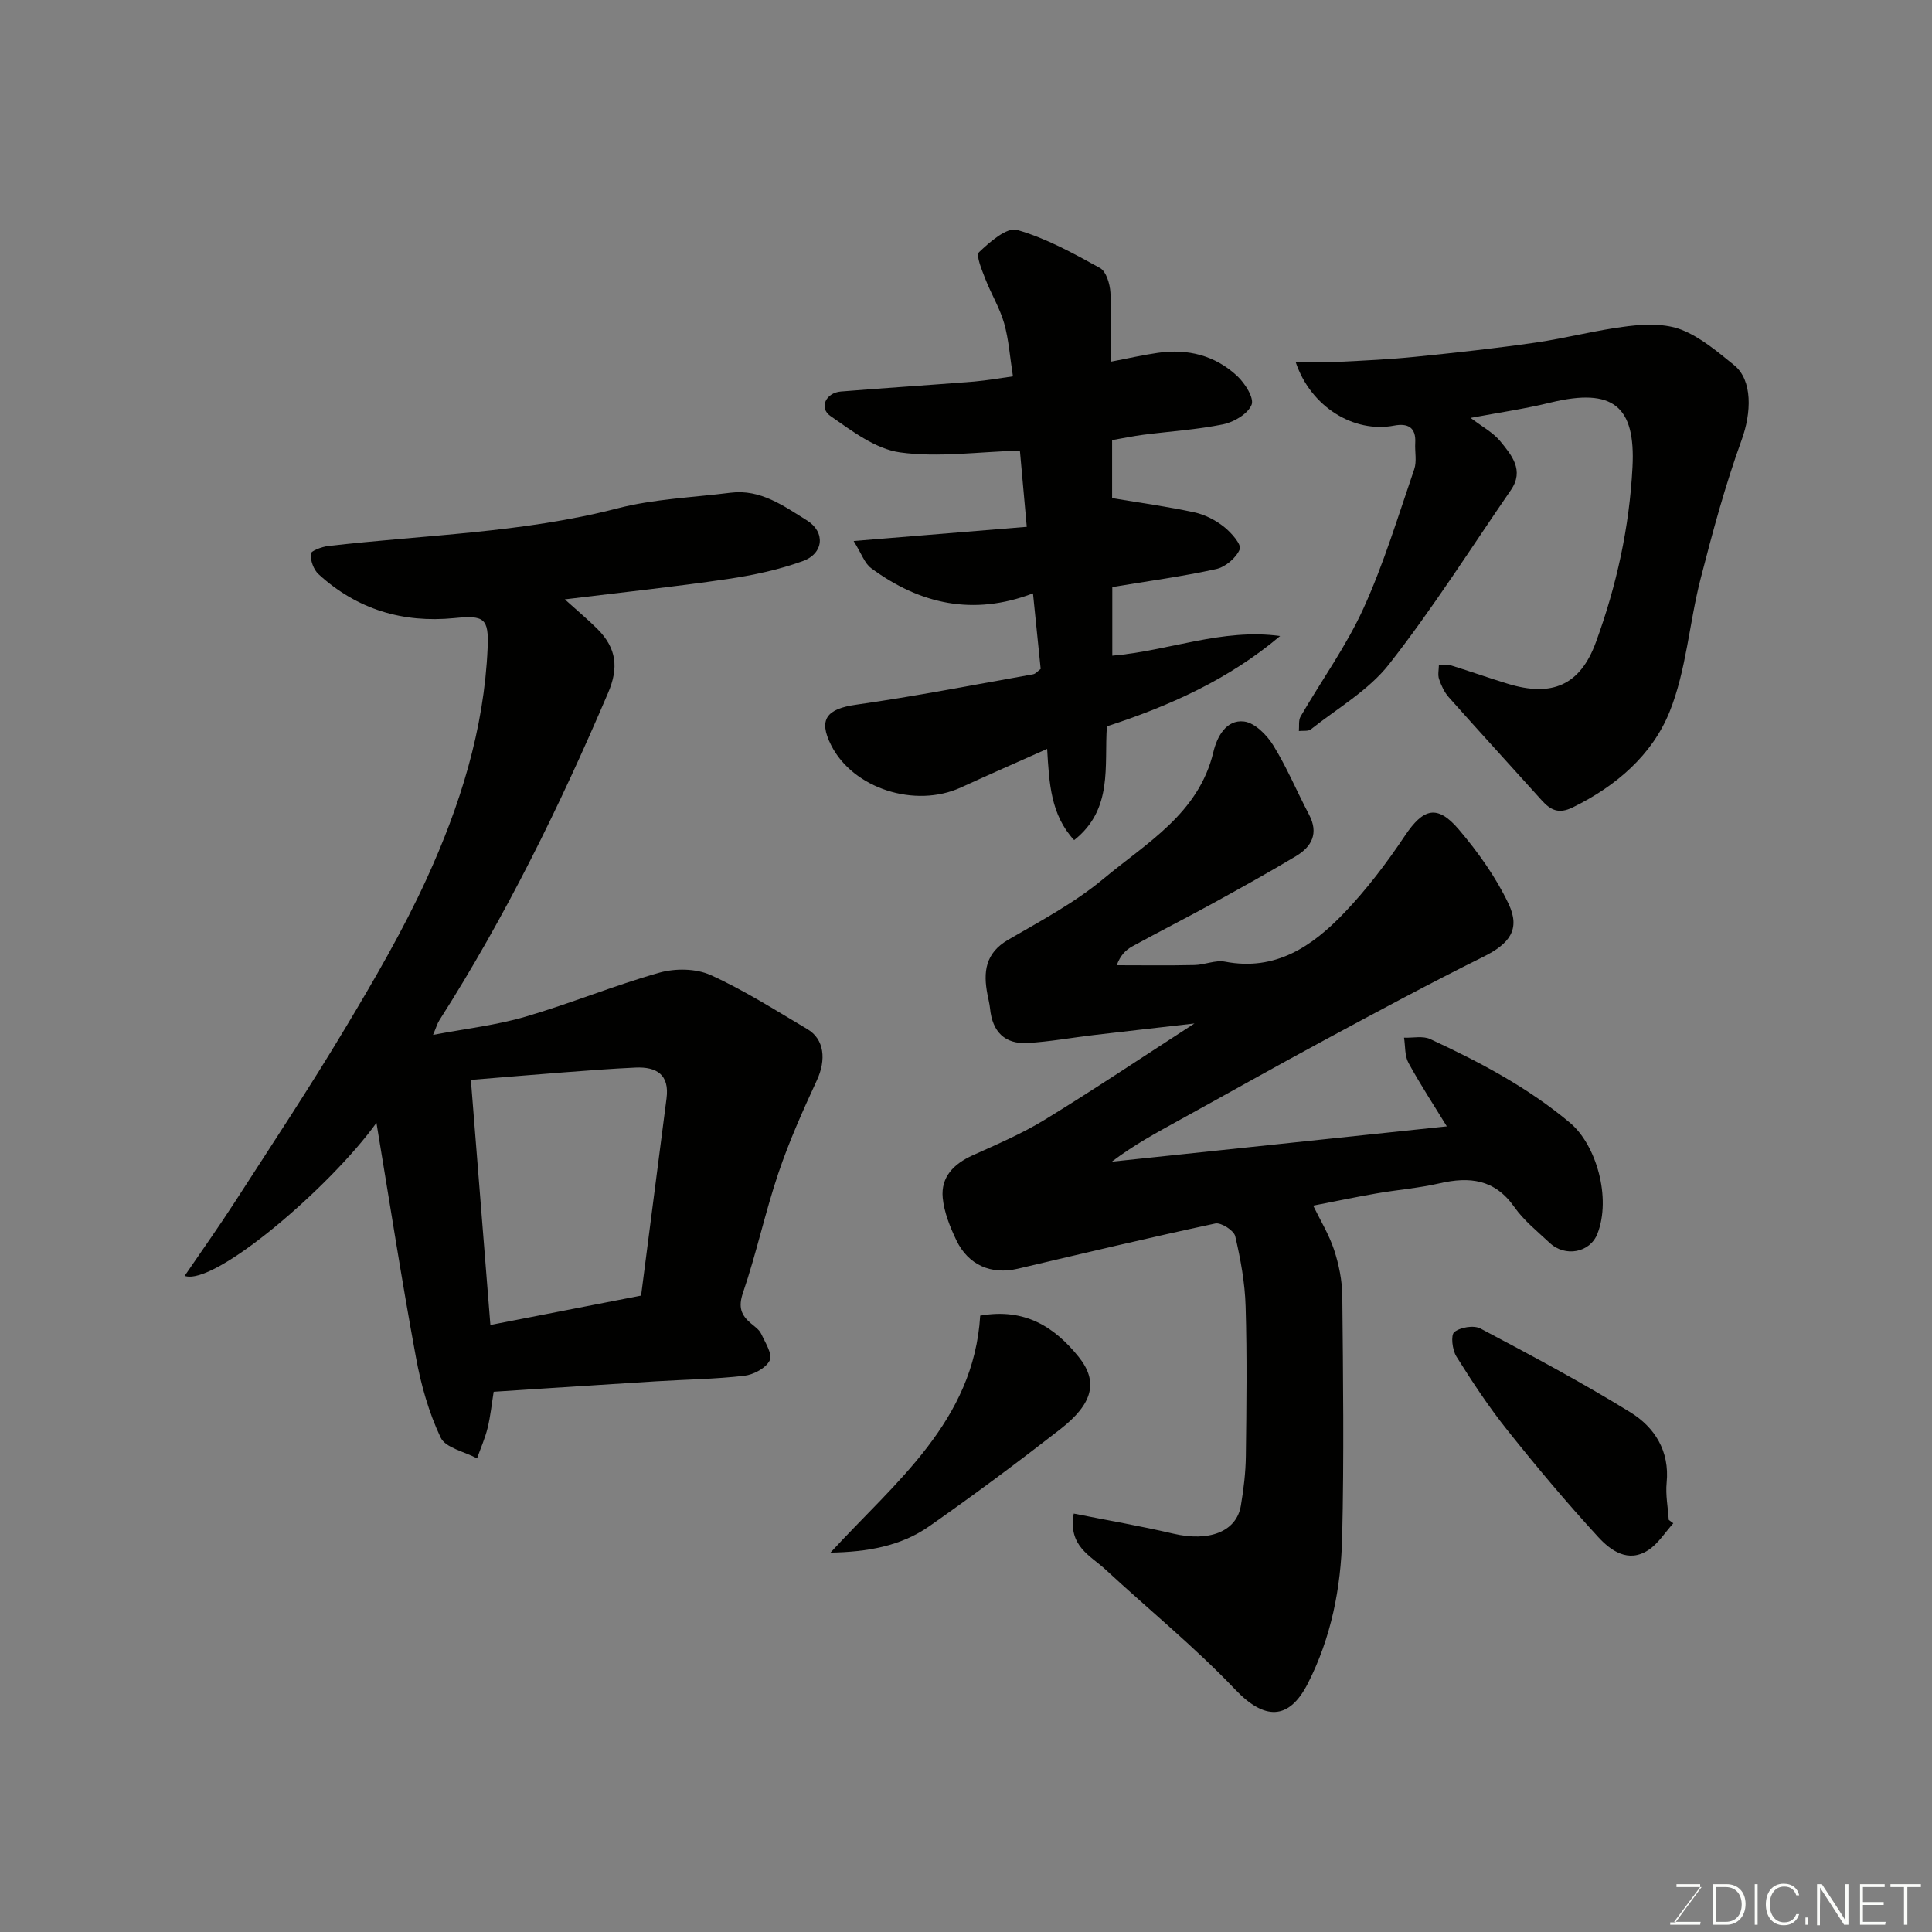 <svg enable-background="new 0 0 400 400" viewBox="0 0 400 400" xmlns="http://www.w3.org/2000/svg"><rect x="0" y="0" width="400" height="400" fill="#808080" stroke="none"/><path d="m247.3 211.9c-7.77.89-14.33 1.63-20.89 2.4-4.55.54-9.08 1.37-13.65 1.64-4.73.28-7.3-2.33-7.78-7.13-.1-.97-.35-1.92-.53-2.88-.91-4.66-.48-8.59 4.27-11.35 6.77-3.93 13.8-7.68 19.76-12.65 8.91-7.44 19.7-13.48 22.74-26.24.73-3.07 2.61-6.77 6.36-6.31 2.22.27 4.71 2.79 6.04 4.94 2.82 4.56 4.89 9.57 7.4 14.33 2.04 3.87.58 6.64-2.71 8.61-5.6 3.35-11.31 6.53-17.04 9.68-5.59 3.07-11.27 5.95-16.86 9.01-1.33.73-2.45 1.83-3.2 3.89 5.37 0 10.74.08 16.1-.04 2.11-.04 4.33-1.08 6.31-.7 10.5 2.02 18.09-3.2 24.68-10.09 4.67-4.88 8.82-10.36 12.58-15.99 3.8-5.67 6.69-6.55 11.19-1.24 3.96 4.66 7.62 9.81 10.24 15.3 2.56 5.36.22 8.33-5.25 11.04-10.97 5.43-21.76 11.25-32.54 17.06-10.21 5.5-20.3 11.2-30.46 16.79-4.68 2.58-9.38 5.12-13.87 8.54 22.91-2.41 45.83-4.83 69.36-7.31-2.57-4.2-5.44-8.57-7.94-13.14-.8-1.47-.64-3.47-.92-5.22 1.82.07 3.91-.42 5.43.29 10.24 4.76 20.18 9.99 28.94 17.34 5.42 4.55 8.58 15.5 5.67 22.96-1.54 3.95-6.69 4.89-9.87 1.91-2.55-2.39-5.37-4.64-7.35-7.46-4.04-5.74-9.25-6.32-15.48-4.88-4.29.99-8.72 1.33-13.06 2.09-4.18.72-8.33 1.6-13.09 2.52 1.46 3.01 3.27 5.96 4.33 9.16 1 3.05 1.67 6.35 1.7 9.56.16 16.66.37 33.33-.03 49.98-.25 10.48-2.27 20.76-7.12 30.26-3.94 7.72-9.04 7.52-15.02 1.23-8.39-8.82-17.91-16.56-26.86-24.85-3.09-2.87-7.8-4.84-6.57-11.58 6.98 1.39 13.83 2.57 20.59 4.15 7.42 1.74 13.1-.38 14.01-5.8.57-3.39.99-6.85 1.03-10.28.13-10.33.26-20.66-.05-30.98-.14-4.87-1.04-9.77-2.15-14.52-.28-1.19-2.94-2.89-4.13-2.63-13.68 2.93-27.28 6.17-40.9 9.37-5.46 1.28-10.24-.73-12.72-5.93-1.31-2.75-2.52-5.76-2.81-8.75-.41-4.32 2.28-7.02 6.17-8.79 5.06-2.29 10.23-4.49 14.95-7.38 10.13-6.2 19.99-12.81 31-19.93z" fill="#010100"/><path d="m77.94 232.47c-9.56 13.28-33.54 33.85-39.71 31.69 3.57-5.24 7.09-10.19 10.38-15.28 7.69-11.91 15.52-23.74 22.8-35.9 6.04-10.07 11.99-20.28 16.88-30.94 6.95-15.16 11.95-31.05 12.67-47.93.26-6.16-.73-6.75-6.91-6.14-10.67 1.05-20.16-1.81-28.1-9.09-1.03-.95-1.69-2.83-1.61-4.22.04-.62 2.29-1.46 3.6-1.61 19.98-2.32 40.18-2.7 59.85-7.79 7.6-1.97 15.64-2.26 23.48-3.25 6.2-.78 11 2.75 15.78 5.72 3.9 2.42 3.5 6.88-.85 8.44-4.99 1.8-10.29 2.93-15.56 3.71-10.64 1.57-21.35 2.7-33.7 4.21 2.93 2.64 4.93 4.31 6.76 6.14 3.98 3.99 4.41 8.05 2.2 13.22-10.01 23.44-21.2 46.26-34.93 67.78-.42.65-.63 1.43-1.31 3.03 6.84-1.3 13.13-2.01 19.11-3.76 9.34-2.73 18.39-6.48 27.75-9.12 3.28-.93 7.57-.88 10.6.49 6.95 3.14 13.45 7.3 20.04 11.2 3.53 2.09 3.93 6.36 1.96 10.6-2.91 6.29-5.75 12.65-7.96 19.2-2.75 8.15-4.55 16.63-7.33 24.77-1.02 2.99-.41 4.62 1.66 6.37.76.64 1.69 1.27 2.09 2.12.84 1.8 2.4 4.24 1.79 5.51-.76 1.59-3.34 2.97-5.27 3.2-6.06.7-12.18.77-18.28 1.15-11.02.68-22.04 1.41-33.61 2.16-.4 2.47-.65 5.01-1.25 7.48-.53 2.15-1.45 4.21-2.19 6.31-2.6-1.4-6.53-2.17-7.54-4.31-2.46-5.2-4.08-10.95-5.12-16.65-2.98-16.12-5.48-32.33-8.17-48.51zm23.59 41.85c11.28-2.2 21.29-4.15 31.2-6.08.27-2.12.54-4.24.82-6.35 1.48-11.5 2.96-22.99 4.45-34.49.64-4.92-2.08-6.56-6.4-6.37-4.92.22-9.84.61-14.76.98-6.18.47-12.37 1-19.35 1.57 1.33 16.77 2.66 33.39 4.04 50.74z" fill="#010100"/><path d="m209.72 77.92c-.63-3.98-.86-7.58-1.82-10.98-.91-3.19-2.71-6.11-3.91-9.22-.7-1.82-1.99-4.84-1.29-5.51 2.21-2.11 5.76-5.21 7.86-4.61 6.01 1.71 11.66 4.84 17.19 7.89 1.28.71 2.04 3.27 2.15 5.04.29 4.63.1 9.29.1 14.35 3.48-.66 6.59-1.38 9.73-1.83 6.19-.9 11.87.54 16.44 4.82 1.59 1.49 3.52 4.53 2.96 5.93-.75 1.87-3.62 3.58-5.84 4.04-5.43 1.12-11.02 1.46-16.54 2.17-2.1.27-4.18.71-6.5 1.11v12.01c5.87.98 11.5 1.75 17.05 2.95 2.16.47 4.34 1.59 6.09 2.97 1.51 1.19 3.69 3.68 3.29 4.66-.73 1.78-2.97 3.69-4.9 4.11-6.99 1.54-14.12 2.49-21.49 3.72v14.21c11.66-.98 22.75-5.72 34.75-4.07-10.63 8.97-22.86 14.47-35.87 18.7-.58 8.24 1.33 17.14-6.78 23.56-4.83-5.22-5.17-11.69-5.59-18.89-6.1 2.72-11.99 5.3-17.83 7.98-9.53 4.37-22.39.21-26.9-8.76-2.69-5.34-.9-7.51 5.18-8.37 12.26-1.74 24.42-4.12 36.62-6.29.57-.1 1.04-.72 1.59-1.12-.51-5.06-1.02-10.09-1.59-15.64-12.4 4.73-23.43 2.22-33.51-5.22-1.36-1-1.98-3-3.62-5.62 12.74-1.04 24.09-1.97 35.84-2.94-.55-6.09-1.02-11.38-1.42-15.78-8.69.25-16.92 1.46-24.82.37-5.08-.7-9.95-4.43-14.41-7.53-2.42-1.68-.95-4.82 2.17-5.07 9.19-.74 18.39-1.33 27.58-2.06 2.71-.24 5.42-.73 8.04-1.08z" fill="#010100"/><path d="m304.47 86.52c2.35 1.8 4.64 3 6.15 4.84 2.34 2.86 5.01 6 2.2 10.09-8.32 12.09-16.19 24.53-25.22 36.06-4.24 5.42-10.68 9.11-16.2 13.49-.56.45-1.64.25-2.48.35.1-1.01-.11-2.2.35-3 4.33-7.47 9.46-14.57 13.02-22.39 4.22-9.28 7.19-19.13 10.51-28.8.57-1.65.1-3.63.21-5.46.19-3.26-1.57-4.12-4.39-3.58-8.27 1.58-17.26-3.84-20.37-13.18 3.21 0 6.12.12 9.01-.03 5.26-.26 10.54-.51 15.78-1.04 8.31-.84 16.62-1.75 24.88-2.94 6.42-.93 12.74-2.63 19.17-3.4 3.63-.44 7.75-.55 11.04.74 3.99 1.57 7.49 4.57 10.9 7.33 3.87 3.13 3.59 9.89 1.56 15.48-3.41 9.4-6.03 19.12-8.52 28.82-2.34 9.12-2.93 18.85-6.4 27.47-3.61 8.95-11.09 15.4-20.05 19.79-2.93 1.44-4.61.55-6.44-1.48-6.4-7.12-12.87-14.17-19.23-21.33-.92-1.04-1.56-2.43-2.01-3.76-.3-.89-.04-1.97-.03-2.97.87.05 1.8-.07 2.61.18 3.88 1.2 7.71 2.56 11.6 3.75 9.21 2.83 15.04.33 18.3-8.6 4.27-11.68 6.93-23.79 7.57-36.26.65-12.62-4.06-16.43-16.81-13.38-5.35 1.32-10.81 2.11-16.71 3.21z" fill="#010100"/><path d="m346.44 315.38c-1.7 1.88-3.11 4.19-5.16 5.54-4.18 2.75-7.81.11-10.4-2.71-6.54-7.12-12.77-14.55-18.8-22.11-3.85-4.82-7.27-10.01-10.55-15.25-.85-1.35-1.2-4.43-.44-5.05 1.25-1.01 4.04-1.48 5.43-.74 10.47 5.54 20.94 11.12 31.01 17.33 5.03 3.1 8.18 8 7.53 14.59-.25 2.53.27 5.13.44 7.7.32.23.63.46.94.7z" fill="#010100"/><path d="m202.94 272.39c9.24-1.63 15.38 2.34 20.37 8.52 4.11 5.1 3.04 9.68-3.8 15-8.88 6.91-17.91 13.64-27.13 20.09-5.94 4.16-12.95 5.32-20.44 5.45 13.39-14.6 29.66-27.15 31-49.06z" fill="#010100"/><g fill="#fbfcfa"><path d="m346.9 398 5.4-7.3h-5.2v-.6h4.9v.6l-5.4 7.2h5.5l-.1.6h-6.2v-.5z"/><path d="m354.7 390.1h2.8c2.3 0 3.9 1.6 3.9 4.1s-1.6 4.3-3.9 4.3h-2.8zm.6 7.8h2c2.2 0 3.3-1.6 3.3-3.6 0-1.8-1-3.6-3.3-3.6h-2z"/><path d="m363.9 390.1v8.4h-.6v-8.4z"/><path d="m372.5 396.3c-.4 1.3-1.4 2.3-3.2 2.3-2.4 0-3.7-1.9-3.7-4.3 0-2.3 1.2-4.3 3.7-4.3 1.8 0 2.9 1 3.2 2.4h-.6c-.4-1.1-1.1-1.8-2.5-1.8-2.1 0-3 1.9-3 3.7s.9 3.7 3 3.7c1.4 0 2.1-.7 2.5-1.7z"/><path d="m373.8 398.5v-1.5h.6v1.5z"/><path d="m376.2 398.5v-8.4h1c1.3 2 4.4 6.6 4.9 7.6-.1-1.2-.1-2.4-.1-3.8v-3.8h.7v8.4h-.9c-1.2-1.9-4.4-6.8-5-7.7.1 1.1 0 2.3 0 3.9v3.9h-.6z"/><path d="m390 394.4h-4.3v3.5h4.7l-.1.6h-5.2v-8.4h5.1v.6h-4.5v3.1h4.3z"/><path d="m394.2 390.7h-2.8v-.6h6.3v.6h-2.8v7.8h-.7z"/></g></svg>